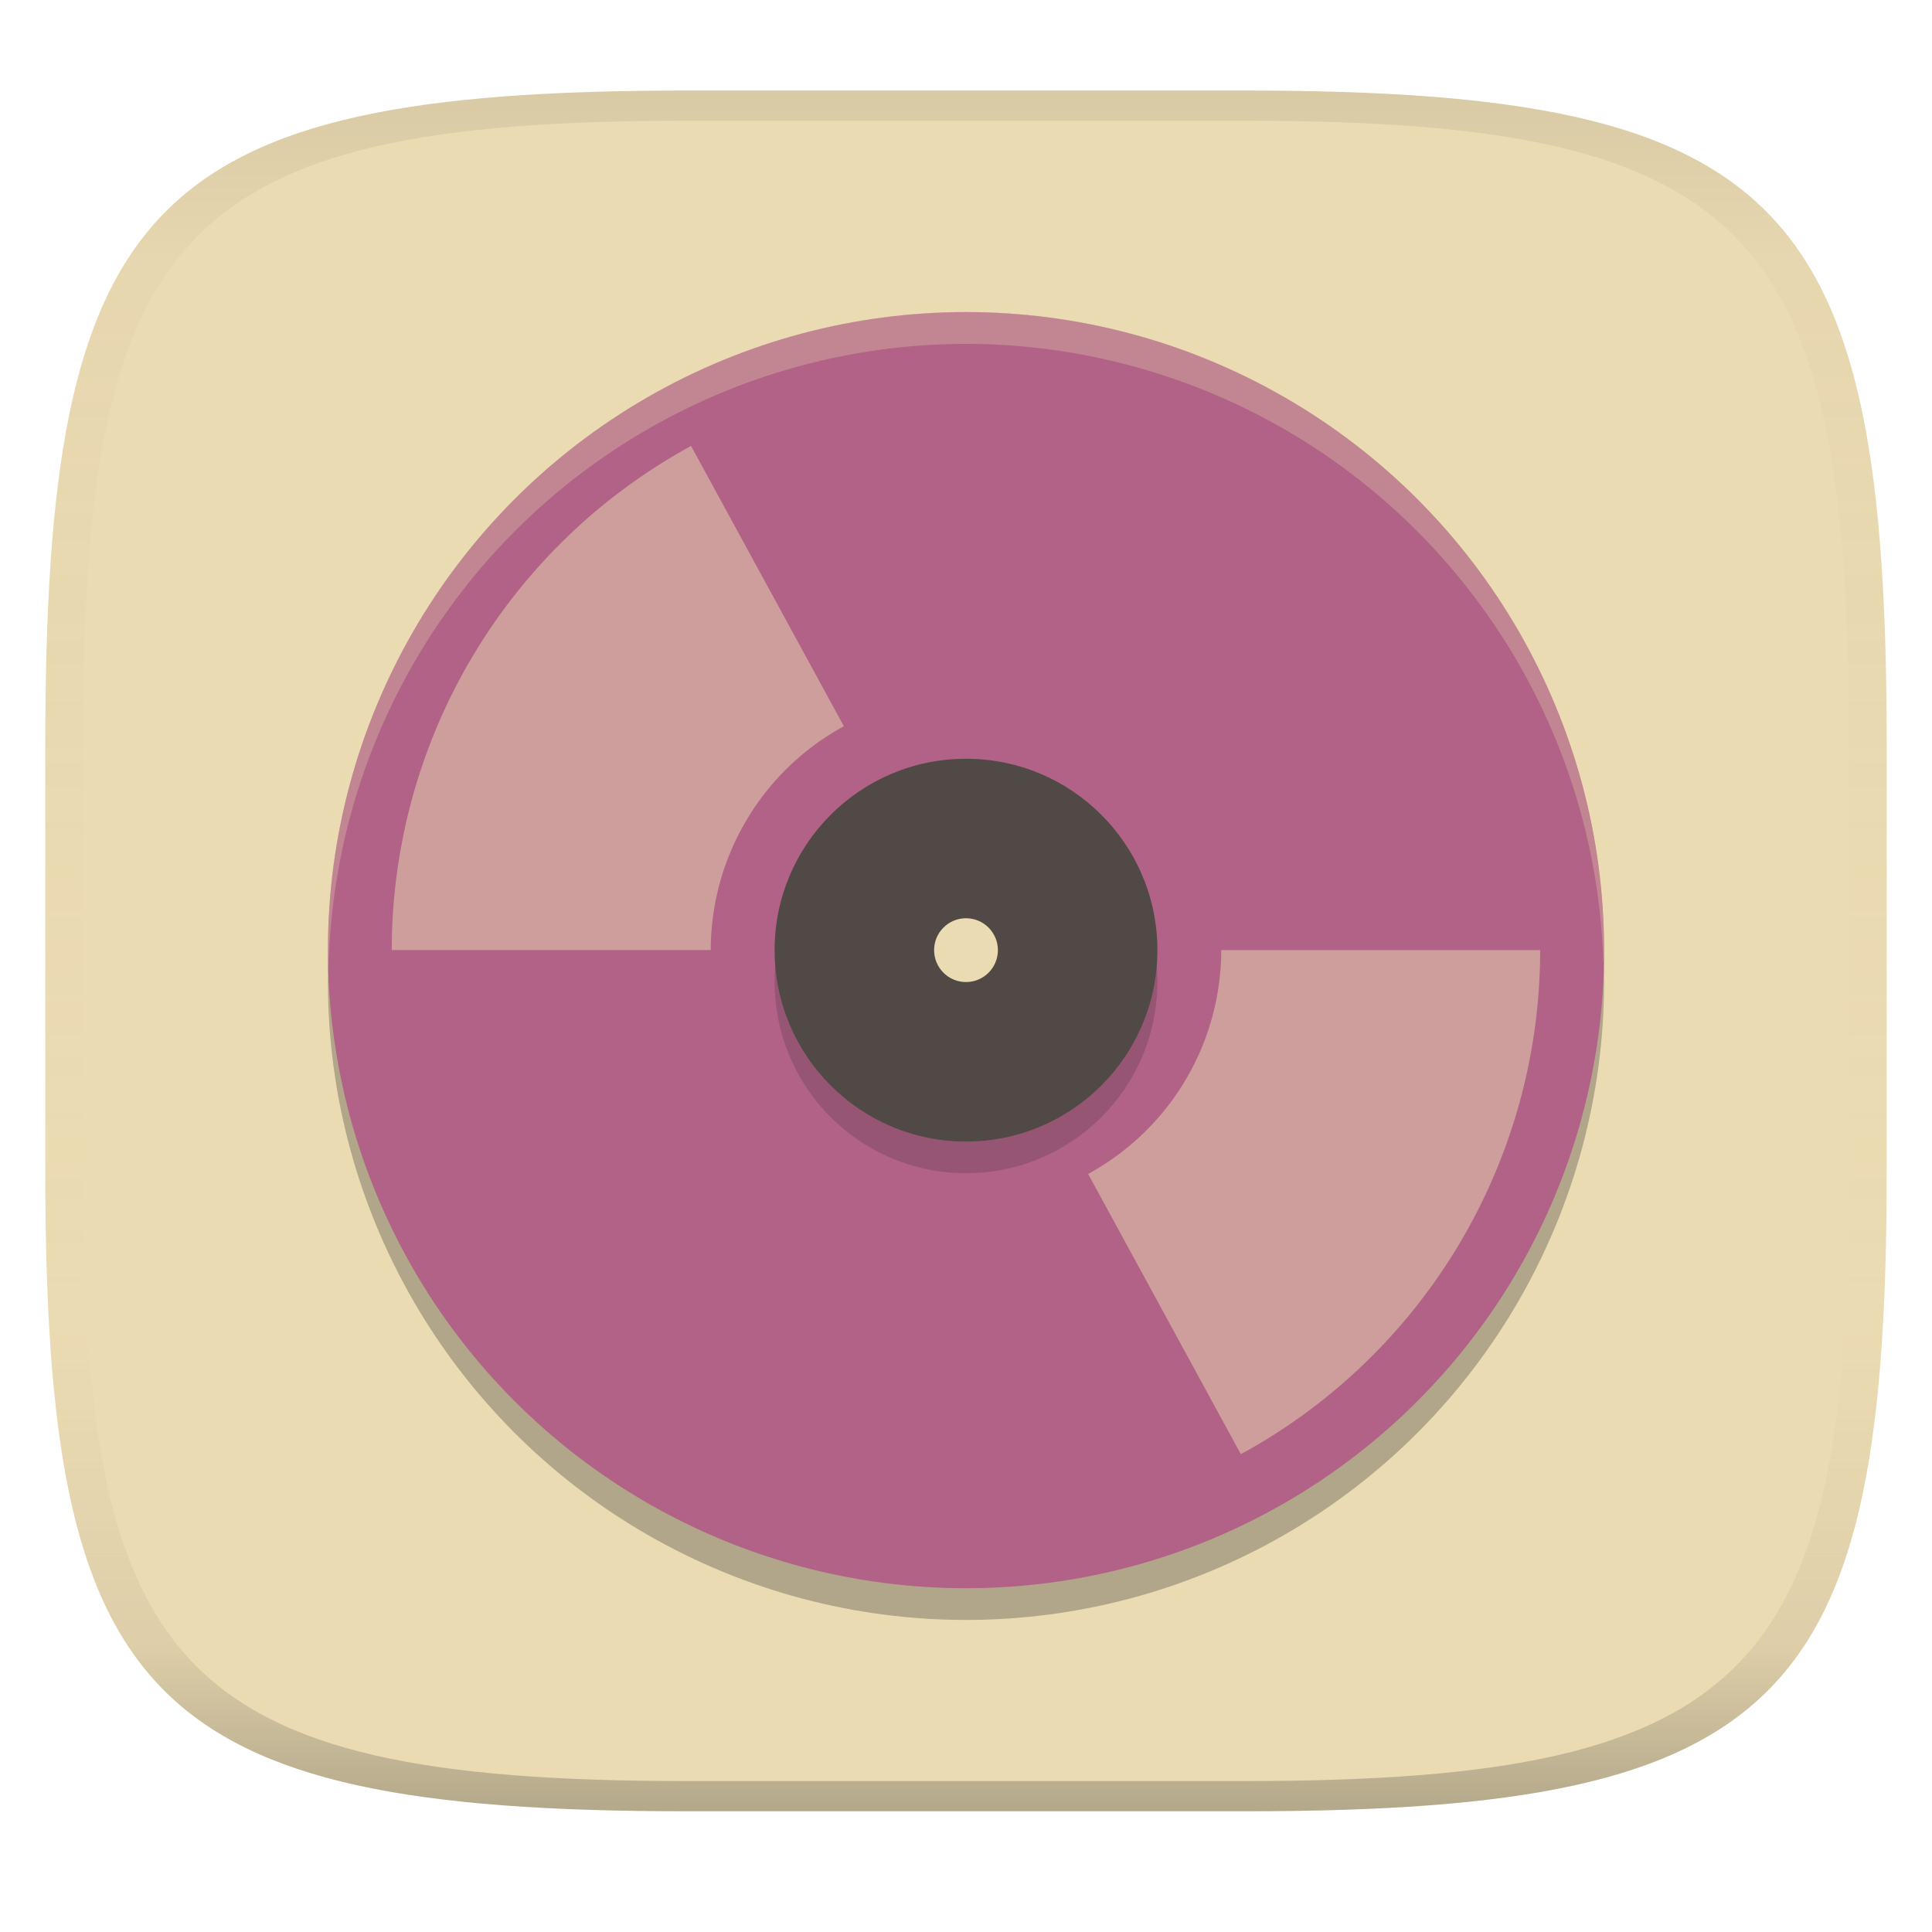 <svg width="256" height="256" version="1.1" xmlns="http://www.w3.org/2000/svg">
  <linearGradient id="b" x1=".5" x2=".5" y2="1" gradientTransform="matrix(244,0,0,228,5.981,12)" gradientUnits="userSpaceOnUse">
    <stop stop-color="#ebdbb2" offset="0"/>
    <stop stop-color="#ebdbb2" offset="1"/>
  </linearGradient>
  <defs>
    <linearGradient id="linearGradient31" x1=".5" x2=".5" y2="1" gradientTransform="matrix(244,0,0,228,5.988,12)" gradientUnits="userSpaceOnUse">
      <stop stop-color="#282828" stop-opacity=".1" offset="0"/>
      <stop stop-color="#bdae93" stop-opacity=".1" offset=".1"/>
      <stop stop-color="#d5c4a1" stop-opacity="0" offset=".702"/>
      <stop stop-color="#bdae93" stop-opacity=".302" offset=".9"/>
      <stop stop-color="#282828" stop-opacity=".3" offset="1"/>
    </linearGradient>
  </defs>
  <path d="m165 12c72 0 85 15 85 87v56c0 70-13 85-85 85h-74c-72 0-85-15-85-85v-56c0-72 13-87 85-87z" fill="url(#b)" style="isolation:isolate"/>
  <circle cx="128" cy="130.1" r="84.55" fill="#282828" opacity=".3" stroke-width="4.227"/>
  <circle cx="128" cy="125.9" r="84.55" fill="#b16286" stroke-width="4.227"/>
  <path d="m128 41.34a84.55 84.55 0 0 0-84.55 84.55 84.55 84.55 0 0 0 0.083 2.477 84.55 84.55 0 0 1 84.46-82.8 84.55 84.55 0 0 1 84.46 82.07 84.55 84.55 0 0 0 0.085-1.75 84.55 84.55 0 0 0-84.55-84.55z" fill="#ebdbb2" opacity=".3" stroke-width="4.227"/>
  <path d="m91.57 59.09a76.09 76.09 0 0 0-39.66 66.8h42.27a33.82 33.82 0 0 1 17.64-29.66zm70.25 66.8a33.82 33.82 0 0 1-17.64 29.66l20.24 37.14a76.09 76.09 0 0 0 39.66-66.8z" fill="#ebdbb2" opacity=".5" stroke-width="4.227"/>
  <circle cx="128" cy="130.1" r="25.36" fill="#282828" opacity=".2" stroke-width="4.227"/>
  <circle cx="128" cy="125.9" r="25.36" fill="#504945" stroke-width="4.227"/>
  <circle cx="128" cy="125.9" r="4.227" fill="#ebdbb2" stroke-width="4.227"/>
  <path d="m91 12c-72 0-85 15-85 87v56c0 70 13 85 85 85h74c72 0 85-15 85-85v-56c0-72-13-87-85-87zm0 4h74c68 0 80 15 80 83v56c0 66-12 81-80 81h-74c-68 0-80-15-80-81v-56c0-68 12-83 80-83z" fill="url(#linearGradient31)" style="isolation:isolate"/>
</svg>
